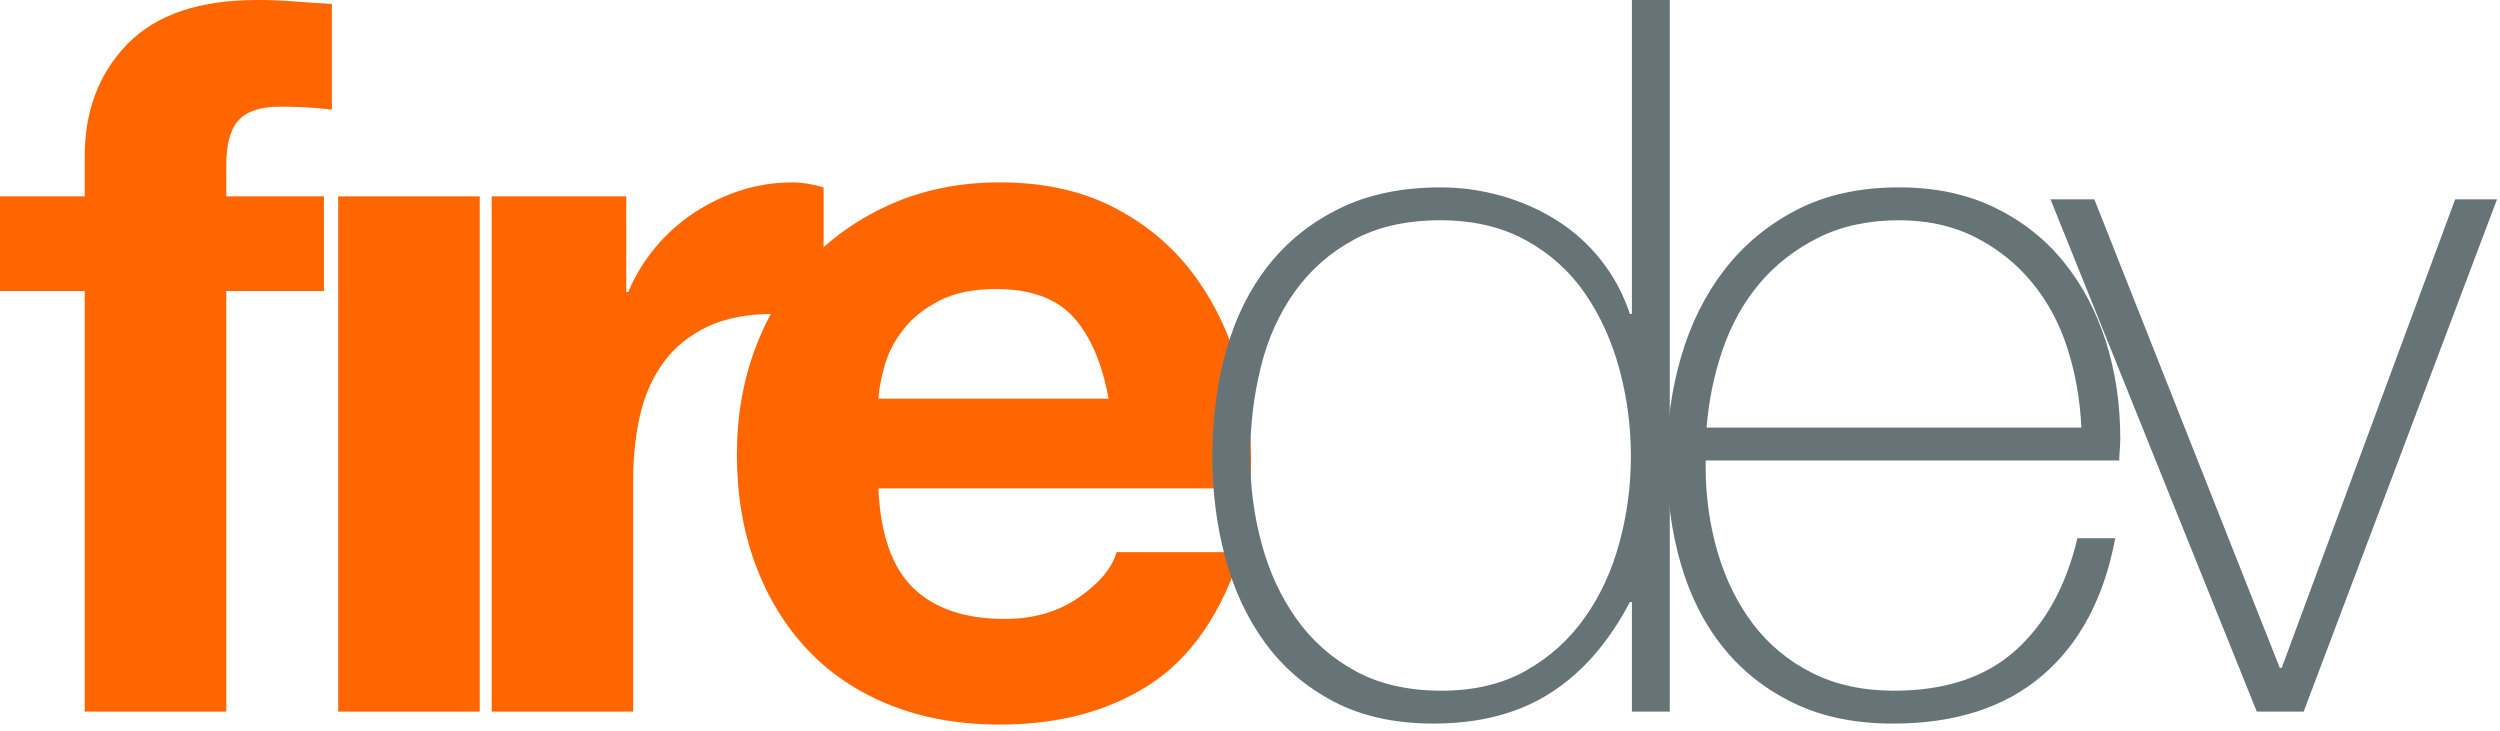 <?xml version="1.0" standalone="no"?><!DOCTYPE svg PUBLIC "-//W3C//DTD SVG 1.1//EN" "http://www.w3.org/Graphics/SVG/1.1/DTD/svg11.dtd"><svg width="100%" height="100%" viewBox="0 0 301 88" version="1.1" xmlns="http://www.w3.org/2000/svg" xmlns:xlink="http://www.w3.org/1999/xlink" xml:space="preserve" style="fill-rule:evenodd;clip-rule:evenodd;stroke-linejoin:round;stroke-miterlimit:1.414;"><g><path d="M10.2,35.04l0,50.64l17.04,0l0,-50.64l11.76,0l0,-11.4l-11.76,0l0,-3.72c0,-2.56 0.5,-4.38 1.5,-5.46c1,-1.08 2.66,-1.62 4.98,-1.62c2.16,0 4.24,0.12 6.24,0.36l0,-12.72c-1.44,-0.08 -2.92,-0.18 -4.44,-0.3c-1.52,-0.12 -3.04,-0.18 -4.56,-0.18c-6.96,0 -12.16,1.76 -15.6,5.28c-3.44,3.52 -5.16,8.04 -5.16,13.56l0,4.8l-10.2,0l0,11.4l10.2,0Z" style="fill:#ff6600;fill-rule:nonzero;"/><rect x="40.72" y="23.64" width="17.04" height="62.04" style="fill:#ff6600;fill-rule:nonzero;"/><path d="M59.2,23.64l0,62.04l17.04,0l0,-27.96c0,-2.8 0.28,-5.4 0.84,-7.8c0.56,-2.4 1.5,-4.5 2.82,-6.3c1.32,-1.8 3.06,-3.22 5.22,-4.26c2.16,-1.04 4.8,-1.56 7.92,-1.56c1.04,0 2.12,0.06 3.24,0.18c1.12,0.12 2.08,0.26 2.88,0.42l0,-15.84c-1.36,-0.4 -2.6,-0.6 -3.72,-0.6c-2.16,0 -4.24,0.32 -6.24,0.96c-2,0.64 -3.88,1.54 -5.64,2.7c-1.76,1.16 -3.32,2.56 -4.68,4.2c-1.36,1.64 -2.44,3.42 -3.24,5.34l-0.24,0l0,-11.52l-16.2,0Z" style="fill:#ff6600;fill-rule:nonzero;"/><path d="M133.48,48l-27.72,0c0.08,-1.2 0.34,-2.56 0.78,-4.08c0.44,-1.52 1.2,-2.96 2.28,-4.32c1.08,-1.36 2.52,-2.5 4.32,-3.42c1.8,-0.92 4.06,-1.38 6.78,-1.38c4.16,0 7.26,1.12 9.3,3.36c2.04,2.24 3.46,5.52 4.26,9.84ZM105.76,58.8l44.76,0c0.32,-4.8 -0.08,-9.4 -1.2,-13.8c-1.12,-4.4 -2.94,-8.32 -5.46,-11.76c-2.52,-3.44 -5.74,-6.18 -9.66,-8.22c-3.92,-2.04 -8.52,-3.06 -13.8,-3.06c-4.72,0 -9.02,0.84 -12.9,2.52c-3.88,1.68 -7.22,3.98 -10.02,6.9c-2.8,2.92 -4.96,6.38 -6.48,10.38c-1.52,4 -2.28,8.32 -2.28,12.96c0,4.8 0.74,9.2 2.22,13.2c1.48,4 3.58,7.44 6.3,10.32c2.72,2.88 6.04,5.1 9.96,6.66c3.92,1.56 8.32,2.34 13.2,2.34c7.04,0 13.04,-1.6 18,-4.8c4.96,-3.2 8.64,-8.52 11.04,-15.96l-15,0c-0.56,1.92 -2.08,3.74 -4.56,5.46c-2.48,1.72 -5.44,2.58 -8.88,2.58c-4.8,0 -8.48,-1.24 -11.04,-3.72c-2.56,-2.48 -3.96,-6.48 -4.2,-12Z" style="fill:#ff6600;fill-rule:nonzero;"/><g><path d="M196.48,72.48l-0.24,0c-2.56,4.88 -5.76,8.54 -9.6,10.98c-3.84,2.44 -8.52,3.66 -14.04,3.66c-4.64,0 -8.64,-0.88 -12,-2.64c-3.36,-1.76 -6.12,-4.12 -8.28,-7.08c-2.16,-2.96 -3.76,-6.38 -4.8,-10.26c-1.04,-3.88 -1.56,-7.94 -1.56,-12.18c0,-4.56 0.56,-8.82 1.68,-12.78c1.12,-3.96 2.82,-7.38 5.1,-10.26c2.28,-2.88 5.14,-5.16 8.58,-6.84c3.44,-1.68 7.48,-2.52 12.12,-2.52c2.48,0 4.92,0.34 7.32,1.02c2.4,0.68 4.62,1.66 6.66,2.94c2.04,1.28 3.82,2.88 5.34,4.8c1.52,1.92 2.68,4.08 3.48,6.48l0.24,0l0,-37.8l4.56,0l0,85.68l-4.56,0l0,-13.2ZM173.56,83.16c3.92,0 7.3,-0.8 10.14,-2.4c2.84,-1.6 5.2,-3.72 7.08,-6.36c1.88,-2.64 3.28,-5.66 4.2,-9.06c0.92,-3.4 1.38,-6.86 1.38,-10.38c0,-3.6 -0.46,-7.1 -1.38,-10.5c-0.92,-3.4 -2.3,-6.44 -4.14,-9.12c-1.84,-2.68 -4.22,-4.82 -7.14,-6.42c-2.92,-1.6 -6.34,-2.4 -10.26,-2.4c-4.08,0 -7.56,0.78 -10.44,2.34c-2.88,1.56 -5.26,3.66 -7.14,6.3c-1.88,2.64 -3.24,5.68 -4.08,9.12c-0.84,3.44 -1.26,7 -1.26,10.68c0,3.6 0.46,7.1 1.38,10.5c0.92,3.4 2.32,6.42 4.2,9.06c1.88,2.64 4.26,4.74 7.14,6.3c2.88,1.56 6.32,2.34 10.32,2.34Z" style="fill:#667477;fill-rule:nonzero;"/><path d="M205.36,55.44l0,0.72c0,3.6 0.48,7.04 1.44,10.32c0.96,3.28 2.38,6.16 4.26,8.64c1.88,2.48 4.24,4.44 7.08,5.88c2.84,1.44 6.14,2.16 9.9,2.16c6.16,0 11.04,-1.62 14.64,-4.86c3.6,-3.24 6.08,-7.74 7.44,-13.5l4.56,0c-1.36,7.2 -4.3,12.72 -8.82,16.56c-4.52,3.84 -10.5,5.76 -17.94,5.76c-4.56,0 -8.54,-0.82 -11.94,-2.46c-3.4,-1.64 -6.24,-3.88 -8.52,-6.72c-2.28,-2.84 -3.98,-6.2 -5.1,-10.08c-1.12,-3.88 -1.68,-8.06 -1.68,-12.54c0,-4.32 0.58,-8.46 1.74,-12.42c1.16,-3.96 2.9,-7.44 5.22,-10.44c2.32,-3 5.22,-5.4 8.7,-7.2c3.48,-1.8 7.58,-2.7 12.3,-2.7c4.32,0 8.14,0.8 11.46,2.4c3.32,1.6 6.1,3.78 8.34,6.54c2.24,2.76 3.94,5.96 5.1,9.6c1.16,3.64 1.74,7.54 1.74,11.7c0,0.4 -0.02,0.86 -0.06,1.38c-0.04,0.52 -0.06,0.94 -0.06,1.26l-49.8,0ZM250.6,51.48c-0.16,-3.36 -0.72,-6.54 -1.68,-9.54c-0.96,-3 -2.38,-5.64 -4.26,-7.92c-1.88,-2.28 -4.16,-4.1 -6.84,-5.46c-2.68,-1.36 -5.74,-2.04 -9.18,-2.04c-3.68,0 -6.92,0.7 -9.72,2.1c-2.8,1.4 -5.16,3.24 -7.08,5.52c-1.92,2.28 -3.4,4.94 -4.44,7.98c-1.04,3.04 -1.68,6.16 -1.92,9.36l45.12,0Z" style="fill:#667477;fill-rule:nonzero;"/><path d="M277.36,85.68l-5.64,0l-24.84,-61.68l5.28,0l22.32,56.4l0.24,0l20.88,-56.4l5.04,0l-23.28,61.68Z" style="fill:#667477;fill-rule:nonzero;"/></g></g></svg>
